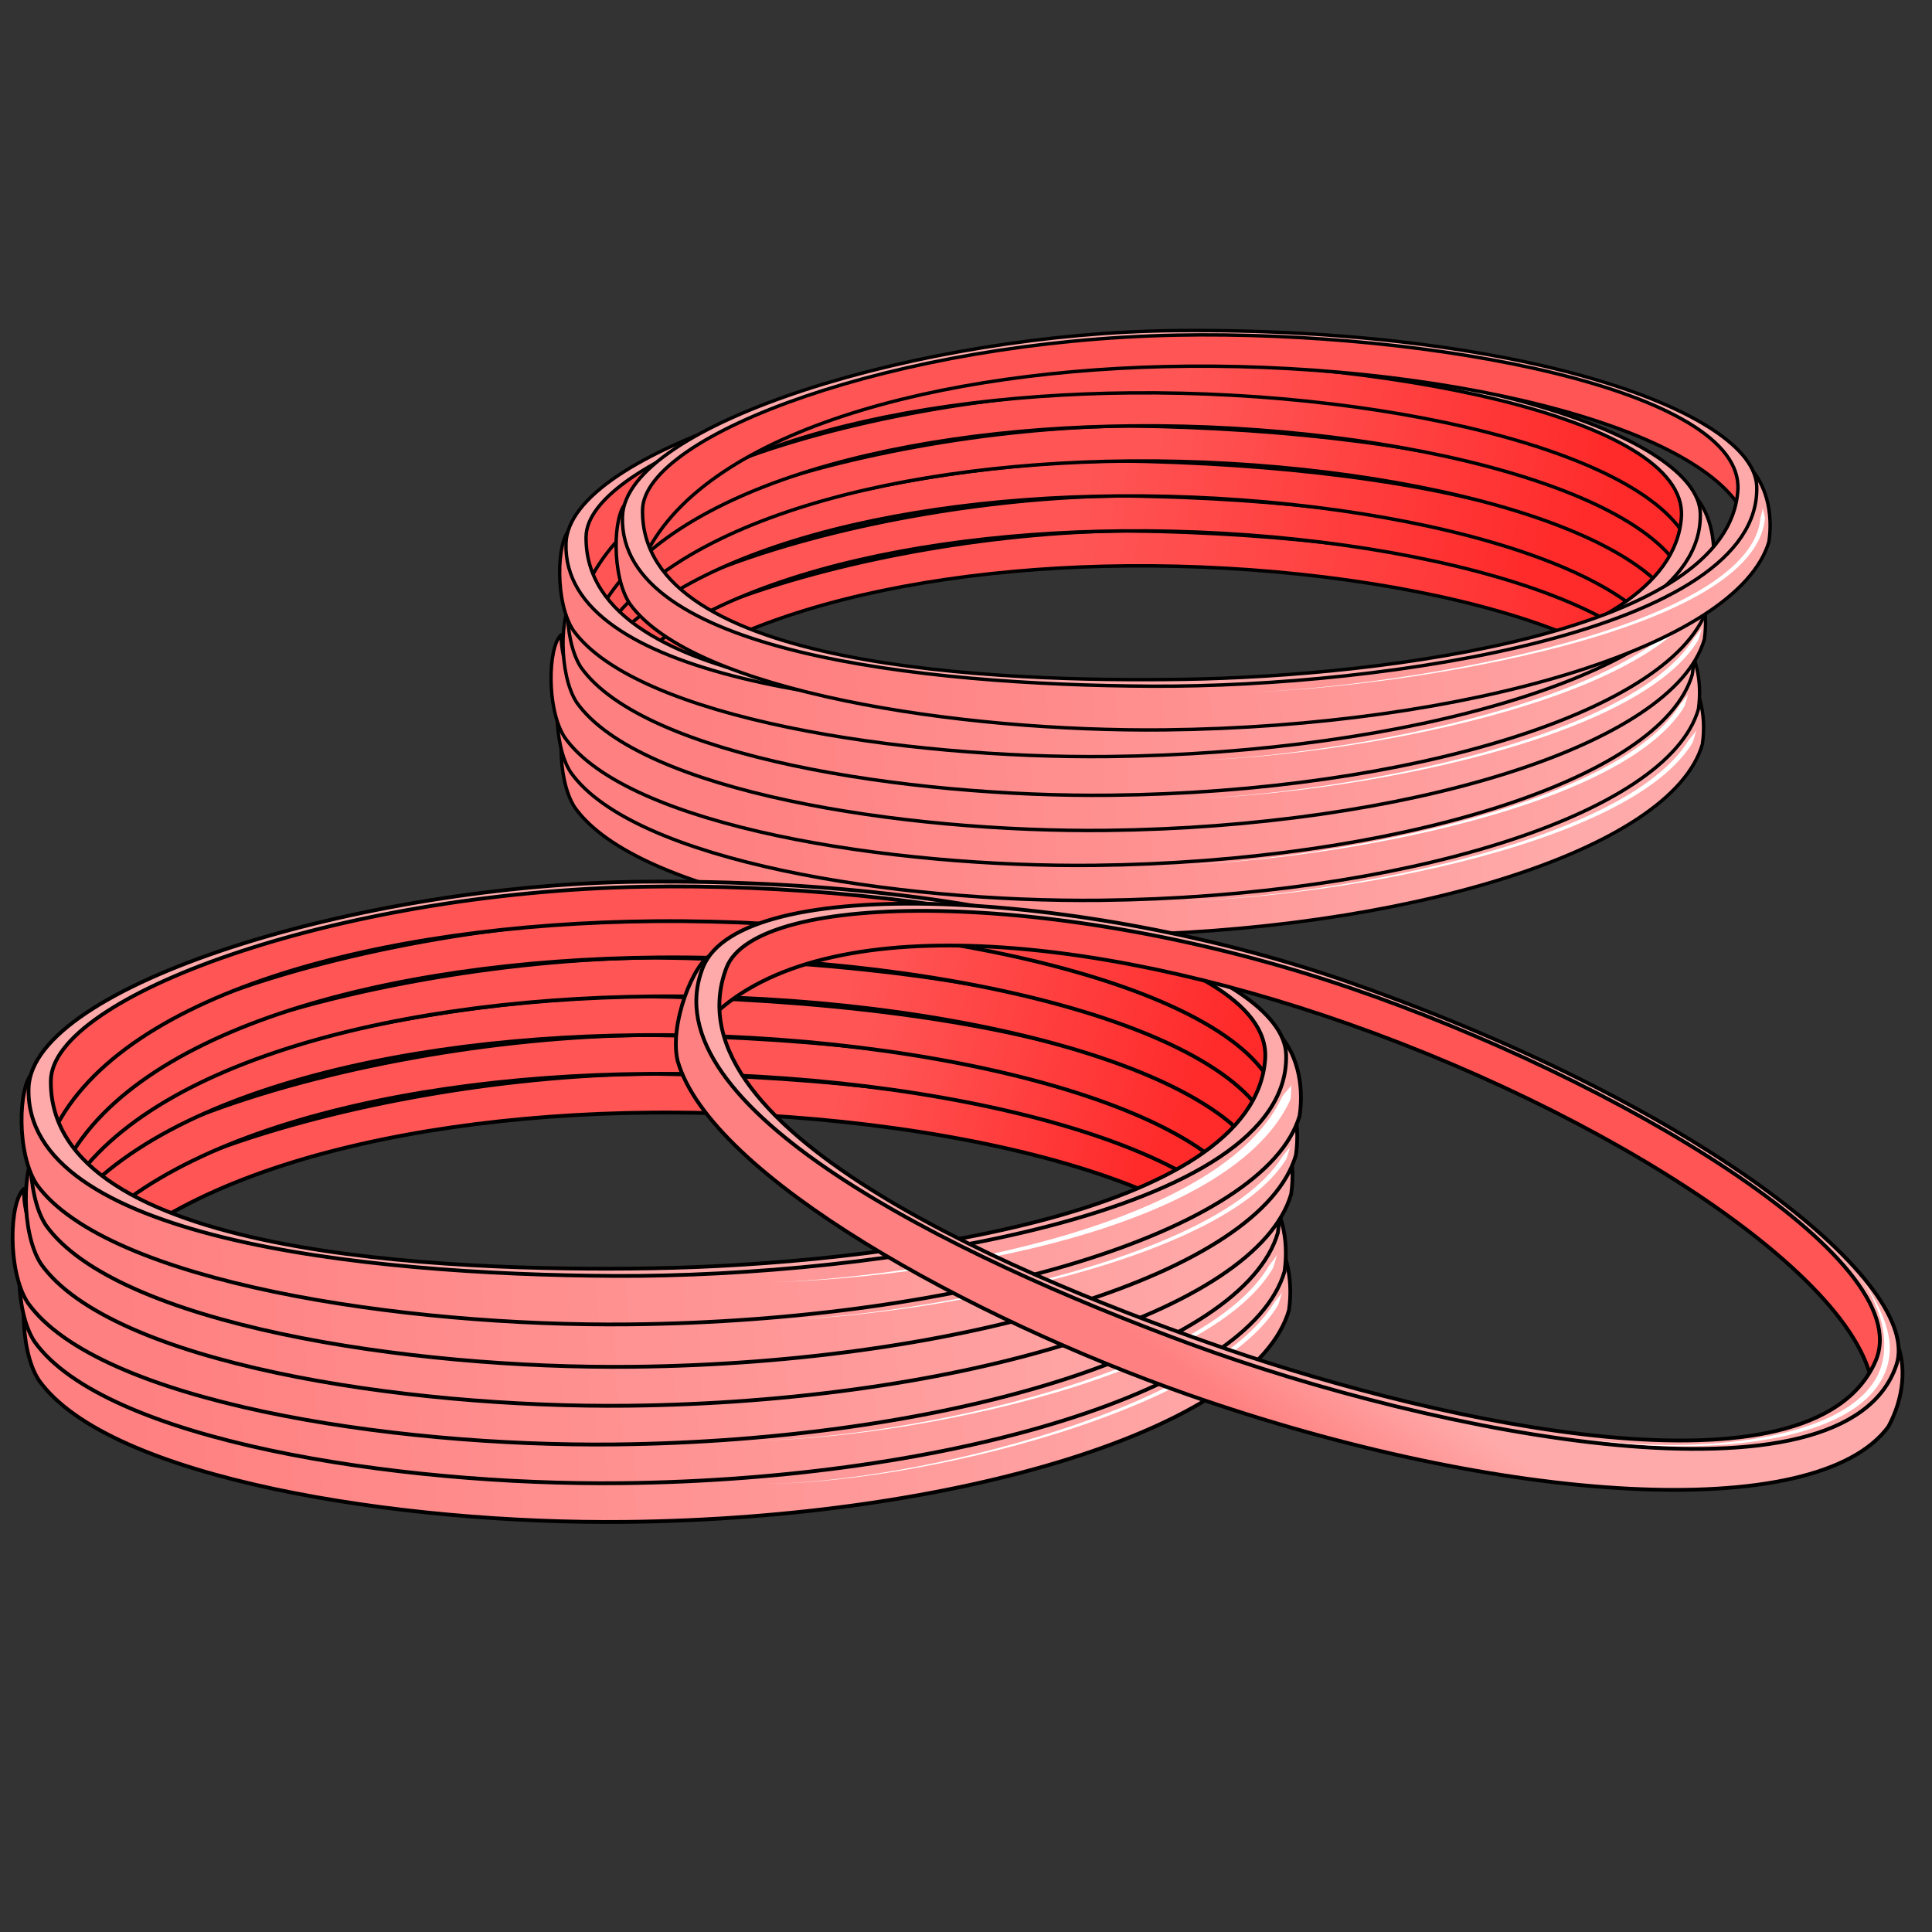 <?xml version="1.0" encoding="UTF-8"?>
<svg cursor="default" version="1.1" viewBox="0 0 256 256" xmlns="http://www.w3.org/2000/svg" xmlns:xlink="http://www.w3.org/1999/xlink">
 <rect x="0" y="0" width="256" height="256" fill="#333333" stroke="none"/>
 <defs>
  <linearGradient id="linearGradient11933">
   <stop stop-color="#ff8080" offset="0"/>
   <stop stop-color="#faa" offset="1"/>
  </linearGradient>
  <linearGradient id="linearGradient10500">
   <stop stop-color="#ff2a2a" offset="0"/>
   <stop stop-color="#f55" offset="1"/>
  </linearGradient>
  <linearGradient id="linearGradient11022" x1="339.98" x2="272.18" y1="99.938" y2="91.135" gradientUnits="userSpaceOnUse" xlink:href="#linearGradient10500"/>
  <linearGradient id="linearGradient11094" x1="345.46" x2="274.54" y1="100.99" y2="92.189" gradientUnits="userSpaceOnUse" xlink:href="#linearGradient10500"/>
  <linearGradient id="linearGradient11102" x1="348.28" x2="283.11" y1="102.69" y2="92.283" gradientUnits="userSpaceOnUse" xlink:href="#linearGradient10500"/>
  <linearGradient id="linearGradient11174" x1="352.57" x2="288.38" y1="104.41" y2="92.406" gradientUnits="userSpaceOnUse" xlink:href="#linearGradient10500"/>
  <linearGradient id="linearGradient11182" x1="200.75" x2="138.2" y1="83.077" y2="72.03" gradientUnits="userSpaceOnUse" xlink:href="#linearGradient10500"/>
  <linearGradient id="linearGradient11364" x1="345.09" x2="303.75" y1="101.29" y2="92.619" gradientUnits="userSpaceOnUse" xlink:href="#linearGradient10500"/>
  <linearGradient id="linearGradient11436" x1="349.09" x2="310.12" y1="103.31" y2="93.341" gradientUnits="userSpaceOnUse" xlink:href="#linearGradient10500"/>
  <linearGradient id="linearGradient11444" x1="352.94" x2="309.82" y1="105.91" y2="92.908" gradientUnits="userSpaceOnUse" xlink:href="#linearGradient10500"/>
  <linearGradient id="linearGradient11452" x1="352.94" x2="305.38" y1="105.04" y2="92.619" gradientUnits="userSpaceOnUse" xlink:href="#linearGradient10500"/>
  <linearGradient id="linearGradient11524" x1="354.68" x2="308.75" y1="106.52" y2="93.948" gradientUnits="userSpaceOnUse" xlink:href="#linearGradient10500"/>
  <linearGradient id="linearGradient11596" x1="208.35" x2="162.6" y1="87.25" y2="73.028" gradientUnits="userSpaceOnUse" xlink:href="#linearGradient10500"/>
  <linearGradient id="linearGradient11935" x1="209.99" x2="368.61" y1="135.67" y2="123.61" gradientUnits="userSpaceOnUse" xlink:href="#linearGradient11933"/>
  <linearGradient id="linearGradient12135" x1="211.64" x2="366.27" y1="135.62" y2="120.29" gradientUnits="userSpaceOnUse" xlink:href="#linearGradient11933"/>
  <linearGradient id="linearGradient12271" x1="208.23" x2="365.59" y1="140.62" y2="128.77" gradientUnits="userSpaceOnUse" xlink:href="#linearGradient11933"/>
  <linearGradient id="linearGradient12337" x1="207.39" x2="364.75" y1="138.96" y2="131" gradientUnits="userSpaceOnUse" xlink:href="#linearGradient11933"/>
  <linearGradient id="linearGradient12403" x1="59.718" x2="219.17" y1="119.64" y2="111.35" gradientUnits="userSpaceOnUse" xlink:href="#linearGradient11933"/>
  <linearGradient id="linearGradient12924" x1="216.93" x2="359.46" y1="138.41" y2="131.19" gradientUnits="userSpaceOnUse" xlink:href="#linearGradient11933"/>
  <linearGradient id="linearGradient13199" x1="131.61" x2="136.02" y1="126.03" y2="110.24" gradientUnits="userSpaceOnUse" xlink:href="#linearGradient11933"/>
  <linearGradient id="linearGradient13411" x1="214.29" x2="345.95" y1="137.14" y2="134.26" gradientUnits="userSpaceOnUse">
   <stop stop-color="#ff8080" offset="0"/>
   <stop stop-color="#ff8080" stop-opacity="0" offset="1"/>
  </linearGradient>
  <linearGradient id="linearGradient13483" x1="223.09" x2="364.93" y1="140.27" y2="126.35" gradientUnits="userSpaceOnUse" xlink:href="#linearGradient11933"/>
  <linearGradient id="linearGradient13555" x1="222.34" x2="368.45" y1="139.57" y2="125" gradientUnits="userSpaceOnUse" xlink:href="#linearGradient11933"/>
  <linearGradient id="linearGradient13627" x1="217.77" x2="366.83" y1="138.06" y2="126.06" gradientUnits="userSpaceOnUse" xlink:href="#linearGradient11933"/>
  <linearGradient id="linearGradient13635" x1="215" x2="365.71" y1="137.54" y2="127.94" gradientUnits="userSpaceOnUse" xlink:href="#linearGradient11933"/>
  <linearGradient id="linearGradient13707" x1="64.607" x2="211.63" y1="115.89" y2="110.7" gradientUnits="userSpaceOnUse" xlink:href="#linearGradient11933"/>
  <linearGradient id="linearGradient13715" x1="73.052" x2="216.67" y1="118.83" y2="106.16" gradientUnits="userSpaceOnUse" xlink:href="#linearGradient11933"/>
  <linearGradient id="linearGradient13880" x1="214.29" x2="345.95" y1="137.14" y2="134.26" gradientUnits="userSpaceOnUse" xlink:href="#linearGradient11933"/>
  <linearGradient id="linearGradient14072" x1="352.52" x2="271.09" y1="112.65" y2="94.082" gradientUnits="userSpaceOnUse" xlink:href="#linearGradient10500"/>
 </defs>
 <g transform="matrix(.893 0 0 .916 -100.04 -11.114)" stroke="#000" stroke-linecap="round" stroke-linejoin="round" stroke-width=".5">
  <path d="m199.16 122.68c-12.56-17.248 39.468-33.411 80.129-33.766 47.354 0.602 90.624 10.828 82.643 29.826-2.011-14.899-42.879-25.101-82.733-24.749-36.389 0.322-71.726 9.616-80.04 28.688z" fill="url(#linearGradient14072)"/>
  <path d="m196.78 114.08c-1.958 1.708-2.208 10.727 0.518 14.826 9.351 12.896 48.454 18.84 78.585 18.518 44.272-0.473 84.174-12.207 88.749-27.642 0.649-4.371-0.511-8.554-2.903-10.99 3.993 22.044-42.77 31.558-85.327 31.665-54.254 0.72-79.501-10.379-79.622-26.378z" fill="url(#linearGradient13880)"/>
 </g>
 <g transform="matrix(.893 0 0 .916 -100.57 -15.745)" stroke="#000" stroke-linecap="round" stroke-linejoin="round" stroke-width=".5">
  <path d="m199.16 122.68c-12.56-17.248 39.468-33.411 80.129-33.766 47.354 0.602 90.624 10.828 82.643 29.826-2.011-14.899-42.879-25.101-82.733-24.749-36.389 0.322-71.726 9.616-80.04 28.688z" fill="url(#linearGradient11022)"/>
  <path d="m196.78 114.08c-1.958 1.708-2.208 10.727 0.518 14.826 9.351 12.896 48.454 18.84 78.585 18.518 44.272-0.473 84.174-12.207 88.749-27.642 0.649-4.371-0.511-8.554-2.903-10.99 3.993 22.044-42.77 31.558-85.327 31.665-54.254 0.72-79.501-10.379-79.622-26.378z" fill="url(#linearGradient13483)"/>
 </g>
 <g transform="matrix(.893 0 0 .916 -101.37 -20.377)" stroke="#000" stroke-linecap="round" stroke-linejoin="round" stroke-width=".5">
  <path d="m199.16 122.68c-12.56-17.248 39.468-33.411 80.129-33.766 47.354 0.602 90.624 10.828 82.643 29.826-2.011-14.899-42.879-25.101-82.733-24.749-36.389 0.322-71.726 9.616-80.04 28.688z" fill="url(#linearGradient11094)"/>
  <path d="m196.78 114.08c-1.958 1.708-2.208 10.727 0.518 14.826 9.351 12.896 48.454 18.84 78.585 18.518 44.272-0.473 84.174-12.207 88.749-27.642 0.649-4.371-0.511-8.554-2.903-10.99 3.993 22.044-42.77 31.558-85.327 31.665-54.254 0.72-79.501-10.379-79.622-26.378z" fill="url(#linearGradient13555)"/>
 </g>
 <g transform="matrix(.893 0 0 .916 -99.779 -25.008)" stroke="#000" stroke-linecap="round" stroke-linejoin="round" stroke-width=".5">
  <path d="m199.16 122.68c-12.56-17.248 39.468-33.411 80.129-33.766 47.354 0.602 90.624 10.828 82.643 29.826-2.011-14.899-42.879-25.101-82.733-24.749-36.389 0.322-71.726 9.616-80.04 28.688z" fill="url(#linearGradient11102)"/>
  <path d="m196.78 114.08c-1.958 1.708-2.208 10.727 0.518 14.826 9.351 12.896 48.454 18.84 78.585 18.518 44.272-0.473 84.174-12.207 88.749-27.642 0.649-4.371-0.511-8.554-2.903-10.99 3.993 22.044-42.77 31.558-85.327 31.665-54.254 0.72-79.501-10.379-79.622-26.378z" fill="url(#linearGradient13627)"/>
 </g>
 <g transform="matrix(.893 0 0 .916 -99.214 -29.666)" stroke="#000" stroke-linecap="round" stroke-linejoin="round" stroke-width=".5">
  <path d="m199.16 122.68c-12.56-17.248 39.468-33.411 80.129-33.766 47.354 0.602 90.624 10.828 82.643 29.826-2.011-14.899-42.879-25.101-82.733-24.749-36.389 0.322-71.726 9.616-80.04 28.688z" fill="url(#linearGradient11174)"/>
  <path d="m196.78 114.08c-1.958 1.708-2.208 10.727 0.518 14.826 9.351 12.896 48.454 18.84 78.585 18.518 44.272-0.473 84.174-12.207 88.749-27.642 0.649-4.371-0.511-8.554-2.903-10.99 3.993 22.044-42.77 31.558-85.327 31.665-54.254 0.72-79.501-10.379-79.622-26.378z" fill="url(#linearGradient13635)"/>
 </g>
 <g transform="matrix(.902 0 0 .902 32.303 -14.276)" stroke="#000" stroke-linecap="round" stroke-linejoin="round" stroke-width=".5">
  <path d="m50.283 102.23c-12.56-17.248 39.468-33.411 80.129-33.766 47.354 0.602 90.624 10.828 82.643 29.826-2.011-14.899-42.879-25.101-82.733-24.749-36.389 0.322-71.726 9.616-80.04 28.688z" fill="url(#linearGradient11182)"/>
  <path d="m47.899 93.62c-1.958 1.708-2.208 10.727 0.518 14.826 9.351 12.896 48.454 18.84 78.585 18.518 44.272-0.473 84.174-12.207 88.749-27.642 0.649-4.371-0.511-8.554-2.903-10.99 3.993 22.044-42.77 31.558-85.327 31.665-54.254 0.72-79.501-10.379-79.622-26.378z" fill="url(#linearGradient13707)"/>
  <path d="m128.75 68.307c-37.466 0.333-81.013 13.778-81.416 27.344-0.589 19.808 43.786 24.734 77.732 24.896 34.401 0.165 89.482-8.087 88.896-29.32-0.303-11.01-34.79-23.368-85.213-22.92zm82.439 23.447c-1.358 20.889-51.614 27.307-81.387 27.785-27.082 0.435-79.829-1.49-79.52-24.883 0.146-11.047 37.405-24.891 78.506-25.679 37.164-0.713 83.36 8.026 82.401 22.777z" fill="#faa"/>
 </g>
 <path d="m225.98 78.087c-0.142 0.332-0.389 1.465-0.593 1.792-0.651 1.044-1.619 2.272-3.1 3.61-1.619 1.463-3.764 2.981-6.594 4.51-4.826 2.607-11.076 4.936-18.407 6.912-7.141 1.925-14.529 3.307-21.091 4.232-8.68 1.224-15.124 1.555-18.611 1.649 3.481-0.094 9.935-0.478 18.592-1.776 6.548-0.982 13.918-2.429 21.024-4.416 7.302-2.042 13.49-4.421 18.246-7.052 2.786-1.541 4.878-3.055 6.444-4.495 1.431-1.315 2.355-2.505 2.975-3.5 0.195-0.312 0.974-1.134 1.115-1.466z" fill="#fff"/>
 <g transform="matrix(.902 0 0 .902 39.784 -17.808)" stroke="#000" stroke-linecap="round" stroke-linejoin="round" stroke-width=".5">
  <path d="m50.283 102.23c-12.56-17.248 39.468-33.411 80.129-33.766 47.354 0.602 90.624 10.828 82.643 29.826-2.011-14.899-42.879-25.101-82.733-24.749-36.389 0.322-71.726 9.616-80.04 28.688z" fill="#f55"/>
  <path d="m47.899 93.62c-1.958 1.708-2.208 10.727 0.518 14.826 9.351 12.896 48.454 18.84 78.585 18.518 44.272-0.473 84.174-12.207 88.749-27.642 0.649-4.371-0.511-8.554-2.903-10.99 3.993 22.044-42.77 31.558-85.327 31.665-54.254 0.72-79.501-10.379-79.622-26.378z" fill="url(#linearGradient13715)"/>
  <path d="m128.75 68.307c-37.466 0.333-81.013 13.778-81.416 27.344-0.589 19.808 43.786 24.734 77.732 24.896 34.401 0.165 89.482-8.087 88.896-29.32-0.303-11.01-34.79-23.368-85.213-22.92zm82.439 23.447c-1.358 20.889-51.614 27.307-81.387 27.785-27.082 0.435-79.829-1.49-79.52-24.883 0.146-11.047 37.405-24.891 78.506-25.679 37.164-0.713 83.36 8.026 82.401 22.777z" fill="#faa"/>
 </g>
 <g transform="matrix(.99 0 0 1.015 -190.19 52.025)" stroke="#000" stroke-linecap="round" stroke-linejoin="round" stroke-width=".5">
  <path d="m199.16 122.68c-12.56-17.248 39.468-33.411 80.129-33.766 47.354 0.602 90.624 10.828 82.643 29.826-2.011-14.899-42.879-25.101-82.733-24.749-36.389 0.322-71.726 9.616-80.04 28.688z" fill="url(#linearGradient11364)"/>
  <path d="m196.78 114.08c-1.958 1.708-2.208 10.727 0.518 14.826 9.351 12.896 48.454 18.84 78.585 18.518 44.272-0.473 84.174-12.207 88.749-27.642 0.649-4.371-0.511-8.554-2.903-10.99 3.993 22.044-42.77 31.558-85.327 31.665-54.254 0.72-79.501-10.379-79.622-26.378z" fill="url(#linearGradient11935)"/>
 </g>
 <g transform="matrix(.99 0 0 1.015 -190.78 46.893)" stroke="#000" stroke-linecap="round" stroke-linejoin="round" stroke-width=".5">
  <path d="m199.16 122.68c-12.56-17.248 39.468-33.411 80.129-33.766 47.354 0.602 90.624 10.828 82.643 29.826-2.011-14.899-42.879-25.101-82.733-24.749-36.389 0.322-71.726 9.616-80.04 28.688z" fill="url(#linearGradient11436)"/>
  <path d="m196.78 114.08c-1.958 1.708-2.208 10.727 0.518 14.826 9.351 12.896 48.454 18.84 78.585 18.518 44.272-0.473 84.174-12.207 88.749-27.642 0.649-4.371-0.511-8.554-2.903-10.99 3.993 22.044-42.77 31.558-85.327 31.665-54.254 0.72-79.501-10.379-79.622-26.378z" fill="url(#linearGradient12135)"/>
 </g>
 <g transform="matrix(.99 0 0 1.015 -191.66 41.761)" stroke="#000" stroke-linecap="round" stroke-linejoin="round" stroke-width=".5">
  <path d="m199.16 122.68c-12.56-17.248 39.468-33.411 80.129-33.766 47.354 0.602 90.624 10.828 82.643 29.826-2.011-14.899-42.879-25.101-82.733-24.749-36.389 0.322-71.726 9.616-80.04 28.688z" fill="url(#linearGradient11444)"/>
  <path d="m196.78 114.08c-1.958 1.708-2.208 10.727 0.518 14.826 9.351 12.896 48.454 18.84 78.585 18.518 44.272-0.473 84.174-12.207 88.749-27.642 0.649-4.371-0.511-8.554-2.903-10.99 3.993 22.044-42.77 31.558-85.327 31.665-54.254 0.72-79.501-10.379-79.622-26.378z" fill="url(#linearGradient12924)"/>
 </g>
 <g transform="matrix(.99 0 0 1.015 -189.9 36.63)" stroke="#000" stroke-linecap="round" stroke-linejoin="round" stroke-width=".5">
  <path d="m199.16 122.68c-12.56-17.248 39.468-33.411 80.129-33.766 47.354 0.602 90.624 10.828 82.643 29.826-2.011-14.899-42.879-25.101-82.733-24.749-36.389 0.322-71.726 9.616-80.04 28.688z" fill="url(#linearGradient11452)"/>
  <path d="m196.78 114.08c-1.958 1.708-2.208 10.727 0.518 14.826 9.351 12.896 48.454 18.84 78.585 18.518 44.272-0.473 84.174-12.207 88.749-27.642 0.649-4.371-0.511-8.554-2.903-10.99 3.993 22.044-42.77 31.558-85.327 31.665-54.254 0.72-79.501-10.379-79.622-26.378z" fill="url(#linearGradient12271)"/>
 </g>
 <g transform="matrix(.99 0 0 1.015 -189.27 31.469)" stroke="#000" stroke-linecap="round" stroke-linejoin="round" stroke-width=".5">
  <path d="m199.16 122.68c-12.56-17.248 39.468-33.411 80.129-33.766 47.354 0.602 90.624 10.828 82.643 29.826-2.011-14.899-42.879-25.101-82.733-24.749-36.389 0.322-71.726 9.616-80.04 28.688z" fill="url(#linearGradient11524)"/>
  <path d="m196.78 114.08c-1.958 1.708-2.208 10.727 0.518 14.826 9.351 12.896 48.454 18.84 78.585 18.518 44.272-0.473 84.174-12.207 88.749-27.642 0.649-4.371-0.511-8.554-2.903-10.99 3.993 22.044-42.77 31.558-85.327 31.665-54.254 0.72-79.501-10.379-79.622-26.378z" fill="url(#linearGradient12337)"/>
 </g>
 <g transform="translate(-43.544 48.521)" stroke="#000" stroke-linecap="round" stroke-linejoin="round" stroke-width=".5">
  <path d="m50.283 102.23c-12.56-17.248 39.468-33.411 80.129-33.766 47.354 0.602 90.624 10.828 82.643 29.826-2.011-14.899-42.879-25.101-82.733-24.749-36.389 0.322-71.726 9.616-80.04 28.688z" fill="url(#linearGradient11596)"/>
  <path d="m47.899 93.62c-1.958 1.708-2.208 10.727 0.518 14.826 9.351 12.896 48.454 18.84 78.585 18.518 44.272-0.473 84.174-12.207 88.749-27.642 0.649-4.371-0.511-8.554-2.903-10.99 3.993 22.044-42.77 31.558-85.327 31.665-54.254 0.72-79.501-10.379-79.622-26.378z" fill="url(#linearGradient12403)"/>
  <path d="m128.75 68.307c-37.466 0.333-81.013 13.778-81.416 27.344-0.589 19.808 43.786 24.734 77.732 24.896 34.401 0.165 89.482-8.087 88.896-29.32-0.303-11.01-34.79-23.368-85.213-22.92zm82.439 23.447c-1.358 20.889-51.614 27.307-81.387 27.785-27.082 0.435-79.829-1.49-79.52-24.883 0.146-11.047 37.405-24.891 78.506-25.679 37.164-0.713 83.36 8.026 82.401 22.777z" fill="#faa"/>
 </g>
 <g fill="#fff">
  <path d="m171.15 143.7c-0.121 0.376-0.027 1.71-0.2 2.083-0.66 1.422-1.678 3.085-3.284 4.86-1.665 1.841-3.871 3.701-6.768 5.521-4.964 3.117-11.374 5.746-18.86 7.874-7.296 2.074-14.859 3.458-21.512 4.35-8.721 1.169-15.255 1.44-18.799 1.536 3.545-0.096 10.076-0.466 18.766-1.772 6.63-0.996 14.153-2.503 21.376-4.69 7.423-2.248 13.701-4.962 18.513-8.104 2.803-1.83 4.899-3.667 6.463-5.447 1.506-1.713 2.445-3.29 3.06-4.614 0.161-0.348 1.123-1.221 1.245-1.597z"/>
  <path d="m171 151.84c-0.142 0.332-0.391 1.466-0.596 1.794-0.653 1.046-1.628 2.279-3.12 3.627-1.631 1.473-3.796 3.008-6.652 4.559-4.87 2.645-11.183 5.028-18.583 7.063-7.209 1.983-14.659 3.418-21.267 4.383-8.758 1.279-15.19 1.623-18.691 1.718 3.495-0.094 9.938-0.492 18.672-1.844 6.595-1.021 14.026-2.522 21.199-4.567 7.37-2.101 13.622-4.534 18.423-7.203 2.813-1.564 4.924-3.095 6.502-4.545 1.442-1.325 2.372-2.52 2.995-3.517 0.195-0.313 0.976-1.136 1.117-1.468z"/>
  <path d="m169.9 171.19c-0.143 0.339-0.396 1.497-0.603 1.835-0.66 1.079-1.646 2.365-3.159 3.798-1.653 1.565-3.852 3.226-6.753 4.939-4.941 2.917-11.368 5.653-18.867 8.026-7.325 2.317-14.84 4.023-21.519 5.135-3.784 0.63-7.159 1.046-10.058 1.306-3.818 0.343-6.676 0.404-8.684 0.378 2.007 0.025 4.867-0.053 8.68-0.424 2.895-0.282 6.266-0.726 10.041-1.387 6.662-1.167 14.155-2.938 21.442-5.315 7.466-2.436 13.83-5.22 18.703-8.16 2.858-1.724 5.005-3.381 6.609-4.924 1.466-1.41 2.41-2.661 3.041-3.692 0.198-0.324 0.985-1.175 1.128-1.514z"/>
  <path d="m169.24 166.21c-0.145 0.355-0.402 1.553-0.611 1.904-0.667 1.119-1.663 2.442-3.189 3.893-1.669 1.586-3.885 3.243-6.808 4.923-4.983 2.864-11.446 5.458-18.998 7.664-7.363 2.151-14.941 3.692-21.646 4.697-3.799 0.569-7.202 0.949-10.109 1.194-3.812 0.321-6.716 0.403-8.721 0.409 2.004-6e-3 4.896-0.105 8.717-0.455 2.904-0.266 6.303-0.674 10.094-1.275 6.691-1.06 14.248-2.667 21.573-4.879 7.52-2.271 13.919-4.913 18.832-7.799 2.88-1.691 5.042-3.343 6.659-4.905 1.478-1.427 2.431-2.712 3.068-3.782 0.2-0.336 0.994-1.234 1.139-1.589z"/>
 </g>
 <g transform="rotate(19.927 -22.372 242.29)" stroke="#000" stroke-linecap="round" stroke-linejoin="round" stroke-width=".5">
  <path d="m50.283 102.23c-12.56-17.248 39.468-33.411 80.129-33.766 47.354 0.602 90.624 10.828 82.643 29.826-2.011-14.899-42.879-25.101-82.733-24.749-36.389 0.322-71.726 9.616-80.04 28.688z" fill="#f55"/>
  <path d="m47.899 93.62c-1.958 1.708-2.208 10.727 0.518 14.826 9.351 12.896 48.454 18.84 78.585 18.518 44.272-0.473 84.174-12.207 88.749-27.642 0.649-4.371-0.511-8.554-2.903-10.99 3.993 22.044-42.77 31.558-85.327 31.665-54.254 0.72-79.501-10.379-79.622-26.378z" fill="url(#linearGradient13199)"/>
  <path d="m128.75 68.307c-37.466 0.333-81.013 13.778-81.416 27.344-0.589 19.808 43.786 24.734 77.732 24.896 34.401 0.165 89.482-8.087 88.896-29.32-0.303-11.01-34.79-23.368-85.213-22.92zm82.439 23.447c-1.358 20.889-51.614 27.307-81.387 27.785-27.082 0.435-79.829-1.49-79.52-24.883 0.146-11.047 37.405-24.891 78.506-25.679 37.164-0.713 83.36 8.026 82.401 22.777z" fill="#faa"/>
 </g>
 <g fill="#fff">
  <path d="m233.57 67.278c0.026 0.29 0.316 1.166 0.286 1.459-0.047 0.477-0.144 0.992-0.312 1.54-0.27 0.877-0.72 1.816-1.428 2.8-0.606 0.841-1.39 1.7-2.388 2.568-0.905 0.787-1.972 1.573-3.218 2.353-2.294 1.437-5.121 2.811-8.466 4.111-3.152 1.225-6.662 2.345-10.414 3.356-7.681 2.07-15.864 3.551-23.005 4.534-4.054 0.558-7.693 0.946-10.743 1.21-4.009 0.346-6.989 0.479-9.002 0.533 2.014-0.054 4.992-0.203 8.998-0.576 3.046-0.284 6.684-0.699 10.73-1.287 7.129-1.036 15.295-2.58 22.941-4.708 3.736-1.04 7.224-2.186 10.349-3.433 3.318-1.324 6.104-2.712 8.352-4.151 1.22-0.781 2.258-1.561 3.131-2.337 0.963-0.855 1.709-1.691 2.28-2.498 0.666-0.943 1.08-1.83 1.326-2.645 0.154-0.509 0.241-0.987 0.285-1.427 0.027-0.271 0.324-1.111 0.298-1.401z"/>
  <path d="m225.54 83.148c-0.142 0.332-0.389 1.465-0.593 1.792-0.651 1.044-1.619 2.272-3.1 3.61-1.619 1.463-3.764 2.981-6.594 4.51-4.826 2.607-11.076 4.936-18.407 6.912-7.141 1.925-14.529 3.307-21.091 4.232-8.68 1.224-15.124 1.555-18.611 1.649 3.481-0.094 9.935-0.478 18.592-1.776 6.548-0.982 13.918-2.429 21.024-4.416 7.302-2.042 13.49-4.421 18.246-7.052 2.786-1.541 4.878-3.055 6.444-4.495 1.431-1.315 2.355-2.505 2.975-3.5 0.195-0.312 0.974-1.134 1.115-1.466z"/>
  <path d="m223.71 91.942c-0.142 0.332-0.389 1.465-0.593 1.792-0.651 1.044-1.619 2.272-3.1 3.61-1.619 1.463-3.764 2.981-6.594 4.51-4.826 2.607-11.076 4.936-18.407 6.912-7.141 1.925-14.529 3.307-21.091 4.232-8.68 1.224-15.124 1.555-18.611 1.649 3.481-0.094 9.935-0.478 18.592-1.776 6.548-0.982 13.918-2.429 21.024-4.416 7.302-2.042 13.49-4.421 18.246-7.052 2.786-1.541 4.878-3.055 6.444-4.495 1.431-1.315 2.355-2.505 2.975-3.5 0.195-0.312 0.974-1.134 1.115-1.466z"/>
  <path d="m224.81 96.707c-0.142 0.332-0.389 1.465-0.593 1.792-0.651 1.044-1.619 2.272-3.1 3.61-1.619 1.463-3.764 2.981-6.594 4.51-4.826 2.607-11.076 4.936-18.407 6.912-7.141 1.925-14.529 3.307-21.091 4.232-8.68 1.224-15.124 1.555-18.611 1.649 3.481-0.094 9.935-0.478 18.592-1.776 6.548-0.982 13.918-2.429 21.024-4.416 7.302-2.042 13.49-4.421 18.246-7.052 2.786-1.541 4.878-3.055 6.444-4.495 1.431-1.315 2.355-2.505 2.975-3.5 0.195-0.312 0.974-1.134 1.115-1.466z"/>
  <path d="m246.51 169.21c1.328 1.937 2.864 4.314 3.562 7.019 0.337 1.307 0.375 2.33 0.329 2.966-2e-3 0.03-4e-3 0.06-7e-3 0.09-0.067 0.817-0.256 1.747-0.675 2.721-0.336 0.779-0.81 1.567-1.463 2.339-0.577 0.683-1.282 1.34-2.129 1.963-1.542 1.134-3.497 2.11-5.85 2.909-4.558 1.547-10.126 2.264-15.631 2.395-7.168 0.17-13.019-0.653-16.255-1.238 3.222 0.582 9.275 1.317 16.249 1.036 5.497-0.222 11.01-1.04 15.475-2.659 2.303-0.835 4.178-1.828 5.633-2.948 0.797-0.614 1.449-1.251 1.974-1.9 0.594-0.734 1.016-1.469 1.312-2.186 0.369-0.896 0.533-1.746 0.594-2.495 2e-3 -0.028 4e-3 -0.055 6e-3 -0.083 0.042-0.582 0.102-1.522-0.099-2.798-0.41-2.596-1.721-5.229-3.025-7.131z"/>
 </g>
</svg>
